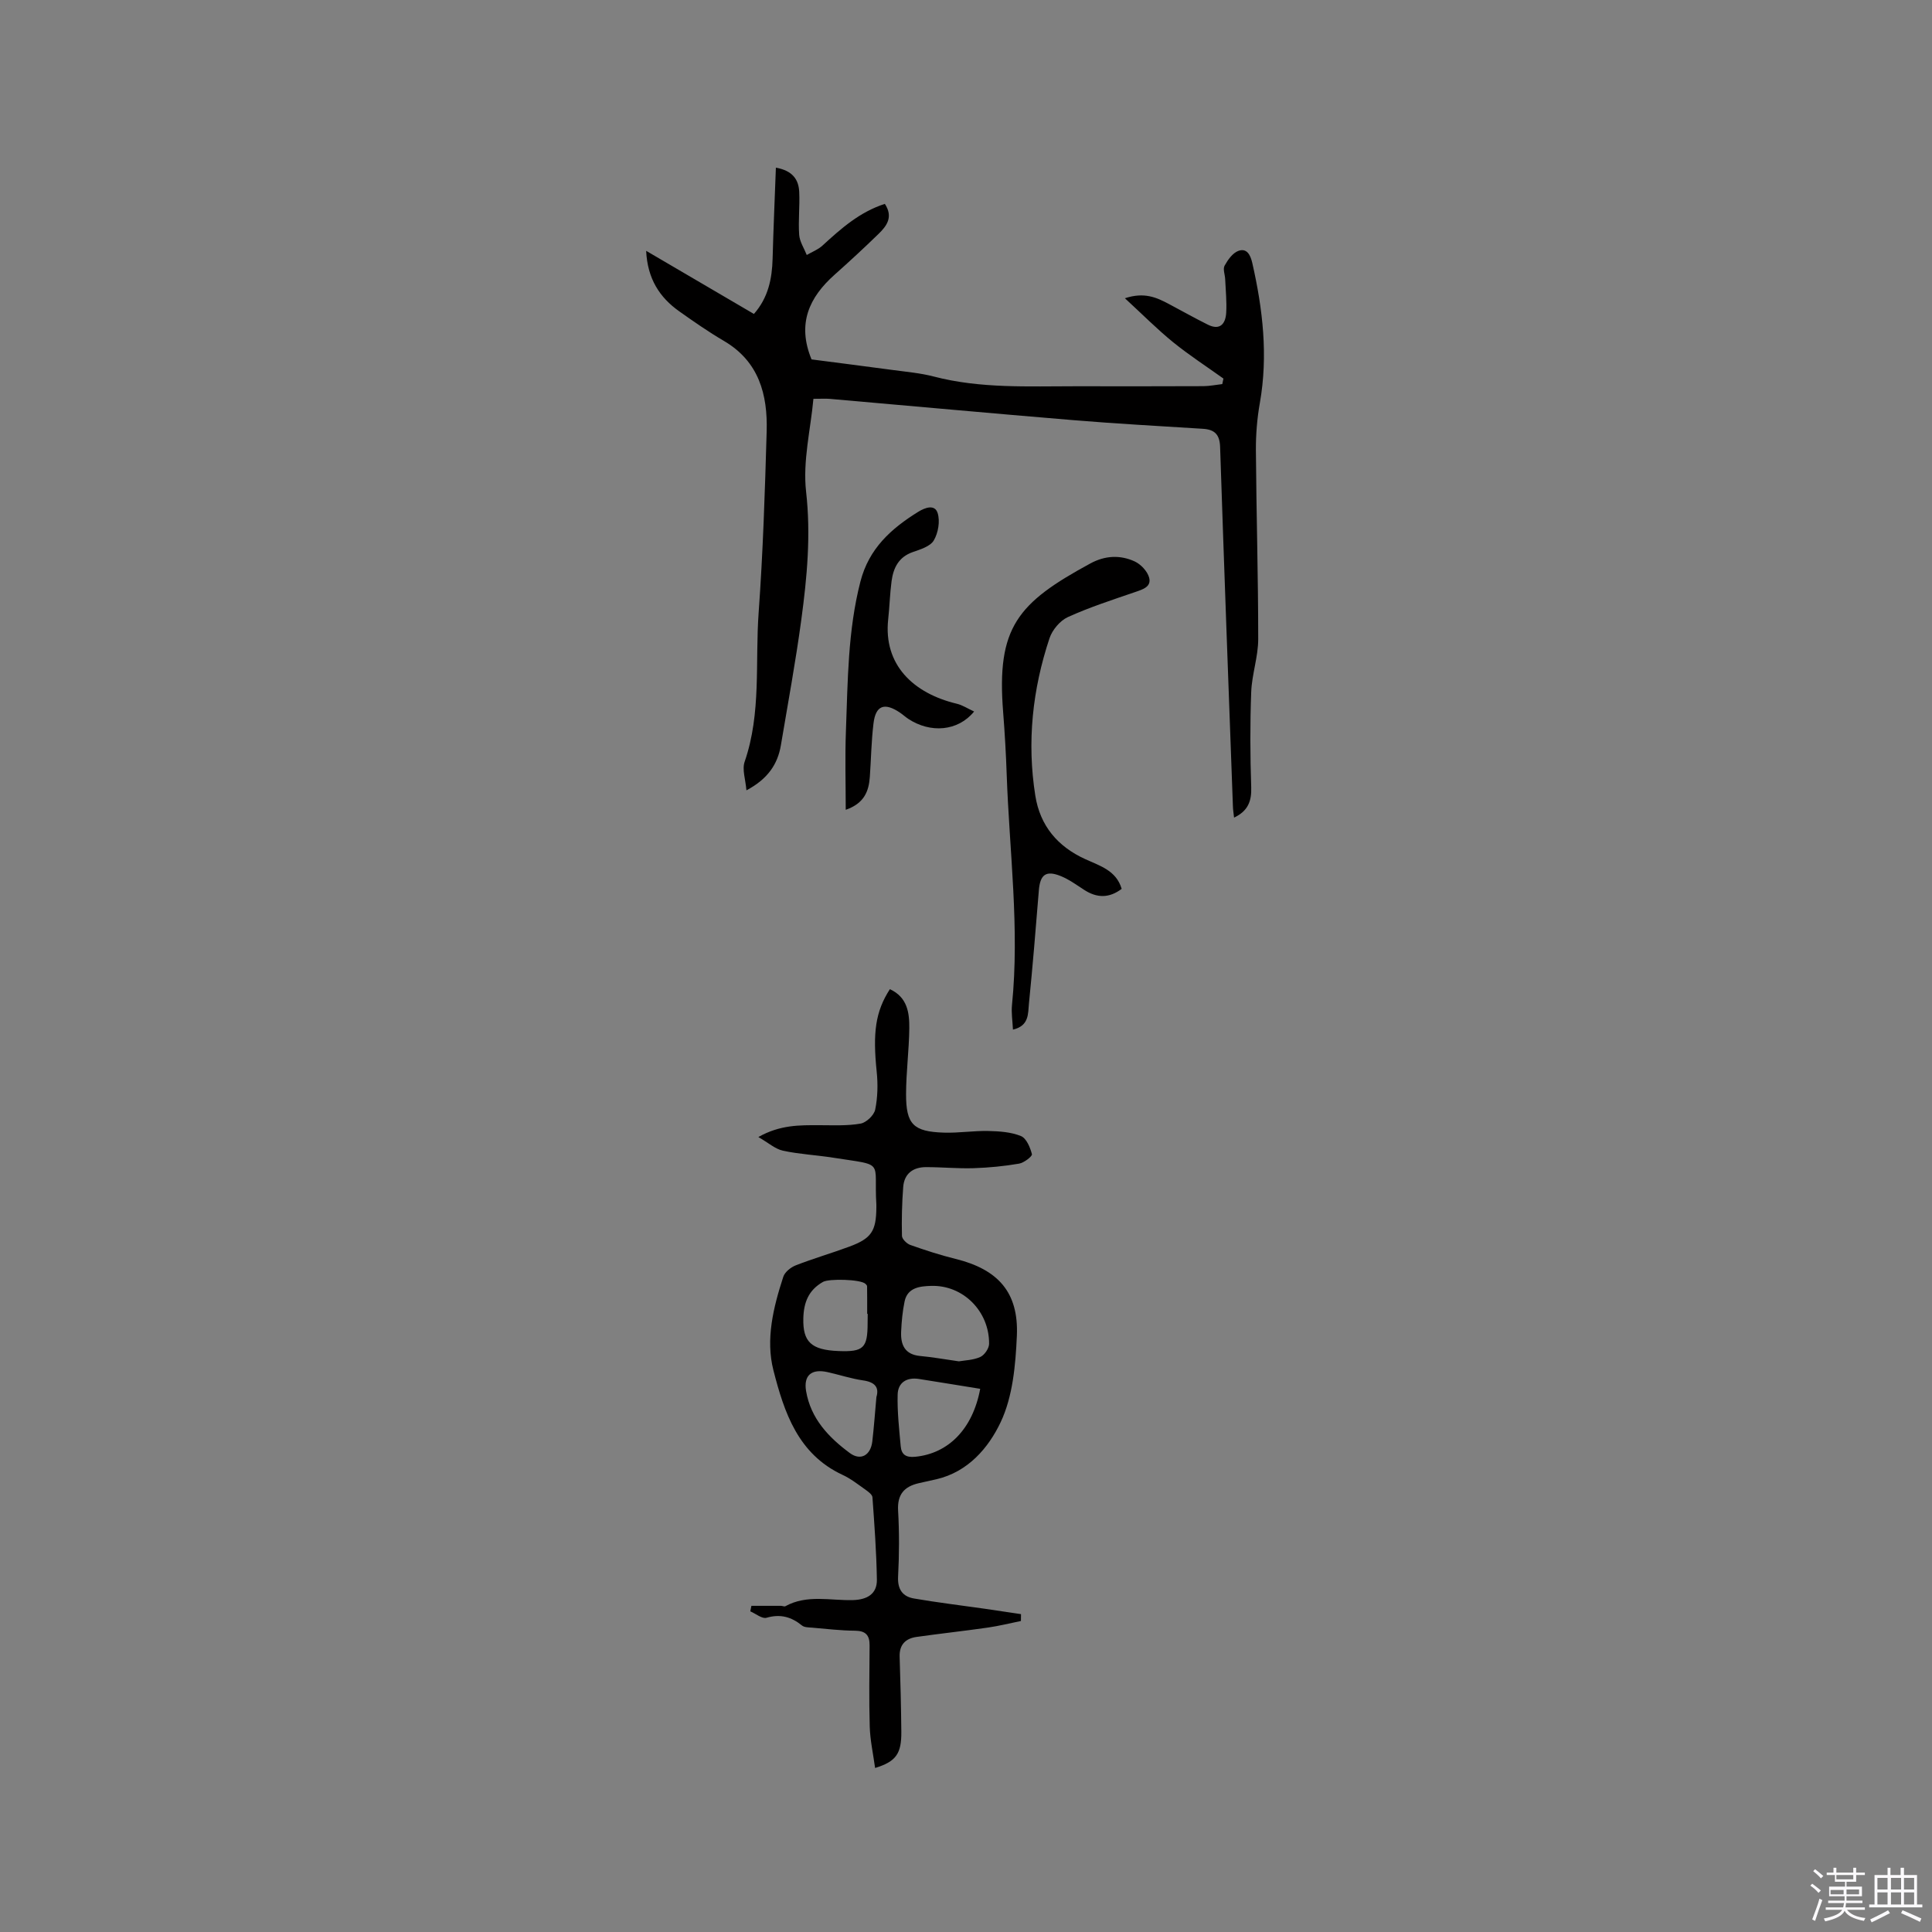 <svg enable-background="new 0 0 400 400" viewBox="0 0 400 400" xmlns="http://www.w3.org/2000/svg"><rect x="0" y="0" width="400" height="400" fill="#808080" stroke="none"/><path d="m374.8 390.4.4-.4c.7.5 1.3 1 1.8 1.4l-.5.5c-.5-.6-1.1-1.1-1.7-1.5zm1 7.3-.6-.3c.5-1.4 1.1-2.8 1.5-4.3.2.1.4.2.6.3-.5 1.3-1 2.8-1.5 4.3zm-.4-10.3.4-.4c.4.3 1 .8 1.7 1.4l-.5.5c-.4-.5-1-1-1.6-1.5zm2.5.3h1.7v-1h.6v1h3.5v-1h.6v1h1.8v.5h-1.8v1.4h-2v1h3.2v2h-3.2v.9h3.3v.5h-3.4c0 .3-.1.6-.1.9h4v.5h-3.7c.7.9 1.9 1.5 3.8 1.7-.1.2-.2.4-.3.6-2.1-.4-3.5-1.1-4-2.1-.4 1-1.8 1.7-4 2.2-.1-.2-.2-.4-.3-.6 2.1-.4 3.4-1 3.8-1.8h-3.4v-.5h3.6c.1-.3.1-.6.2-.9h-3.3v-.5h3.4c0-.3 0-.6 0-.9h-3.2v-2h3.3v-1h-2.1v-1.4h-1.7v-.5zm1.1 3.5v1h2.7c0-.3 0-.4 0-.4 0-.1 0-.2 0-.2 0-.1 0-.2 0-.3h-2.7zm1.2-3v.9h3.5v-.9zm4.7 3h-2.6v.6.4h2.6z" fill="#fbfafc"/><path d="m393.6 386.7h.6v1.5h2.7v6.1h1.1v.6h-11v-.6h1.1v-6.1h2.7v-1.5h.6v1.5h2.1v-1.5zm-2.7 8.8.4.6c-1.2.6-2.5 1.3-3.8 1.9-.1-.2-.2-.4-.3-.6 1.2-.6 2.5-1.2 3.7-1.9zm-2.2-6.7v2.4h2.1v-2.4zm0 3v2.5h2.1v-2.5zm2.8-3v2.4h2.1v-2.4zm0 3v2.5h2.1v-2.5zm6 6.1c-1.4-.7-2.7-1.3-3.9-1.8l.3-.6c1.5.6 2.7 1.2 3.9 1.7zm-1.2-9.1h-2.1v2.4h2.1zm-2.1 3v2.5h2.1v-2.5z" fill="#fbfafc"/><g fill="#010000"><path d="m253.3 78.38c-3.49-2.5-7.1-4.84-10.42-7.53-3.31-2.69-6.33-5.74-9.98-9.1 4.01-1.33 6.56-.16 9.07 1.17 2.7 1.43 5.37 2.94 8.11 4.3 2.49 1.24 3.65-.16 3.79-2.44.14-2.31-.11-4.65-.21-6.98-.04-.95-.51-2.1-.12-2.8.67-1.21 1.67-2.63 2.86-3.06 1.74-.63 2.49.84 2.87 2.49 2.18 9.58 3.3 19.18 1.57 28.99-.57 3.21-.84 6.53-.82 9.79.09 13.04.48 26.08.48 39.11 0 3.65-1.31 7.28-1.45 10.95-.25 6.57-.22 13.15 0 19.72.1 2.88-.66 4.91-3.55 6.29-.09-.85-.22-1.61-.24-2.37-.91-24.79-1.83-49.57-2.65-74.37-.08-2.57-1.12-3.6-3.53-3.76-8.98-.57-17.97-1.05-26.94-1.8-16.79-1.39-33.57-2.94-50.35-4.4-.84-.07-1.69-.01-3.38-.01-.58 6.34-2.23 12.91-1.52 19.2 1.02 9.01.2 17.76-.99 26.55-1.17 8.68-2.77 17.3-4.22 25.94-.67 4-2.74 7.03-7.14 9.37-.18-2.24-.93-4.31-.37-5.92 3.48-10.09 2.15-20.59 2.9-30.89.9-12.47 1.3-24.99 1.66-37.49.22-7.62-1.58-14.48-8.84-18.74-3.19-1.87-6.25-4-9.27-6.14-4.04-2.86-6.57-6.73-6.84-12.52 7.38 4.32 14.76 8.65 22.31 13.07 2.96-3.36 3.76-7.27 3.87-11.47.17-6.2.44-12.4.68-18.82 3.5.63 4.71 2.5 4.83 5.02.14 2.96-.22 5.94-.01 8.88.1 1.42 1.02 2.79 1.57 4.18 1.1-.64 2.35-1.11 3.27-1.96 3.83-3.51 7.68-6.94 12.9-8.62 1.78 2.71.39 4.57-1.3 6.21-2.96 2.88-6 5.69-9.09 8.44-5.29 4.7-7.83 10.17-4.79 17.55 5.35.7 11.11 1.42 16.86 2.2 2.83.38 5.71.63 8.46 1.35 9.69 2.52 19.56 2 29.41 2.01 8.8.01 17.6.02 26.4-.02 1.3-.01 2.6-.28 3.91-.43.07-.35.15-.75.24-1.14z"/><path d="m184.24 204.8c3.63 1.66 4.05 4.89 4.02 8.08-.05 4.55-.66 9.09-.67 13.64-.01 6.27 1.51 7.78 7.83 7.98 3.06.1 6.14-.41 9.2-.34 2.28.05 4.7.21 6.76 1.05 1.13.46 1.91 2.36 2.27 3.75.11.43-1.64 1.79-2.67 1.96-3.1.53-6.26.84-9.41.94-3.27.1-6.56-.22-9.84-.22-2.68 0-4.52 1.34-4.73 4.11-.26 3.37-.34 6.75-.26 10.13.02.65.99 1.61 1.72 1.87 3.08 1.09 6.2 2.11 9.38 2.89 8.8 2.18 13.09 6.92 12.69 15.94-.27 6.04-.84 12.56-3.36 17.88-2.49 5.26-6.73 10.28-13.29 11.8-1.24.29-2.48.54-3.71.83-2.97.7-4.41 2.33-4.23 5.64.26 4.54.24 9.12 0 13.67-.14 2.64.92 4.14 3.28 4.55 4.88.84 9.8 1.43 14.7 2.13 2.49.36 4.98.74 7.47 1.11-.01.47-.01.95-.02 1.42-2.27.46-4.53 1.03-6.83 1.36-4.92.71-9.86 1.24-14.79 1.94-2.26.32-3.57 1.6-3.49 4.09.17 5.18.3 10.36.35 15.54.04 4.52-1.07 6.17-5.43 7.5-.4-2.94-1.03-5.75-1.11-8.57-.17-5.6-.06-11.21-.03-16.82.01-2.09-.8-3.01-3.02-3.03-2.96-.02-5.92-.38-8.87-.63-.72-.06-1.61-.04-2.11-.45-2.21-1.79-4.47-2.43-7.34-1.6-.92.27-2.23-.85-3.36-1.33.08-.38.16-.76.23-1.14h6.12c.31 0 .69.2.91.08 4.5-2.48 9.34-1.13 14.04-1.27 2.84-.09 4.95-1.23 4.91-4.21-.09-5.7-.51-11.39-.92-17.08-.04-.55-.85-1.14-1.42-1.55-1.56-1.1-3.08-2.31-4.8-3.1-9.21-4.29-12.06-12.96-14.28-21.63-1.65-6.44-.01-13.06 2.04-19.36.32-.99 1.56-1.98 2.6-2.38 3.64-1.42 7.41-2.51 11.08-3.87 4.58-1.7 5.55-3.21 5.59-8.07 0-.21.01-.42 0-.64-.57-9.31 1.99-7.99-8.99-9.71-3.44-.54-6.95-.71-10.35-1.44-1.6-.35-2.99-1.62-5.09-2.83 4.52-2.55 8.58-2.46 12.64-2.45 2.85 0 5.75.16 8.52-.33 1.19-.21 2.79-1.73 3.03-2.9.52-2.54.58-5.26.31-7.85-.83-8.06-.28-12.42 2.73-17.08zm14.29 77.05c1.19-.21 2.95-.24 4.42-.9.87-.39 1.82-1.77 1.83-2.72.06-6.74-5.39-12.23-12.04-12-2.15.07-4.84.28-5.45 3.2-.43 2.06-.63 4.18-.72 6.28-.12 2.7.75 4.73 3.92 5.03 2.52.23 5.01.68 8.04 1.11zm4.41 5.69c-4.37-.7-8.52-1.39-12.68-2.04-2.52-.4-4.34.73-4.41 3.21-.1 3.56.31 7.14.63 10.7.15 1.72 1.05 2.39 3 2.2 6.85-.66 11.91-5.73 13.46-14.07zm-21.49 1.71c.61-2-.3-3.1-2.74-3.45-2.49-.36-4.92-1.17-7.39-1.72-3.33-.74-4.97.69-4.43 3.92.96 5.71 4.68 9.6 9.06 12.84 2.25 1.66 4.31.46 4.65-2.39.34-2.93.55-5.89.85-9.2zm-1.8-17.23c-.04 0-.07 0-.11 0 0-1.9.01-3.81-.02-5.71 0-.17-.19-.37-.34-.51-1.01-.95-7.54-1.1-8.78-.4-2.99 1.69-4 4.24-4.08 7.57-.11 4.81 1.59 6.53 7.3 6.75 5.16.2 6.01-.62 6.01-5.79.02-.64.02-1.27.02-1.91z"/><path d="m232.23 184.03c-2.61 1.97-5.13 1.9-7.73.23-1.6-1.03-3.16-2.19-4.91-2.89-3.06-1.23-4.25-.28-4.51 3.01-.63 7.81-1.27 15.61-2.05 23.41-.2 2.06.06 4.6-3.31 5.38-.08-1.77-.36-3.44-.2-5.07 1.6-15.93-.53-31.77-1.09-47.65-.15-4.34-.4-8.69-.74-13.02-1.4-17.56 2.98-22.59 18.07-30.78 3.02-1.64 6.15-1.79 9.15-.42 1.28.59 2.63 2.02 3 3.34.53 1.93-1.31 2.46-2.9 3.01-4.69 1.61-9.43 3.14-13.92 5.18-1.62.74-3.23 2.66-3.8 4.38-3.53 10.6-4.7 21.5-2.94 32.59.99 6.24 4.61 10.53 10.33 13.14 3.01 1.39 6.43 2.33 7.55 6.16z"/><path d="m201.68 147.31c-3.35 4.12-9.05 4.53-13.62 1.53-.62-.41-1.16-.92-1.78-1.33-3.17-2.12-4.98-1.46-5.43 2.25-.45 3.67-.5 7.39-.76 11.08-.21 2.93-1.12 5.48-4.99 6.82 0-5.45-.17-10.91.04-16.35.39-10.35.38-20.72 3-30.9 1.76-6.85 6.36-10.97 11.96-14.44 1.45-.9 3.44-1.61 4.03.26.53 1.68.12 4.1-.8 5.66-.73 1.24-2.77 1.86-4.35 2.41-2.93 1.02-4.02 3.28-4.39 6.02-.35 2.62-.41 5.27-.7 7.9-1.02 9.42 5.2 15.33 14.2 17.48 1.15.27 2.2.97 3.59 1.61z"/></g></svg>